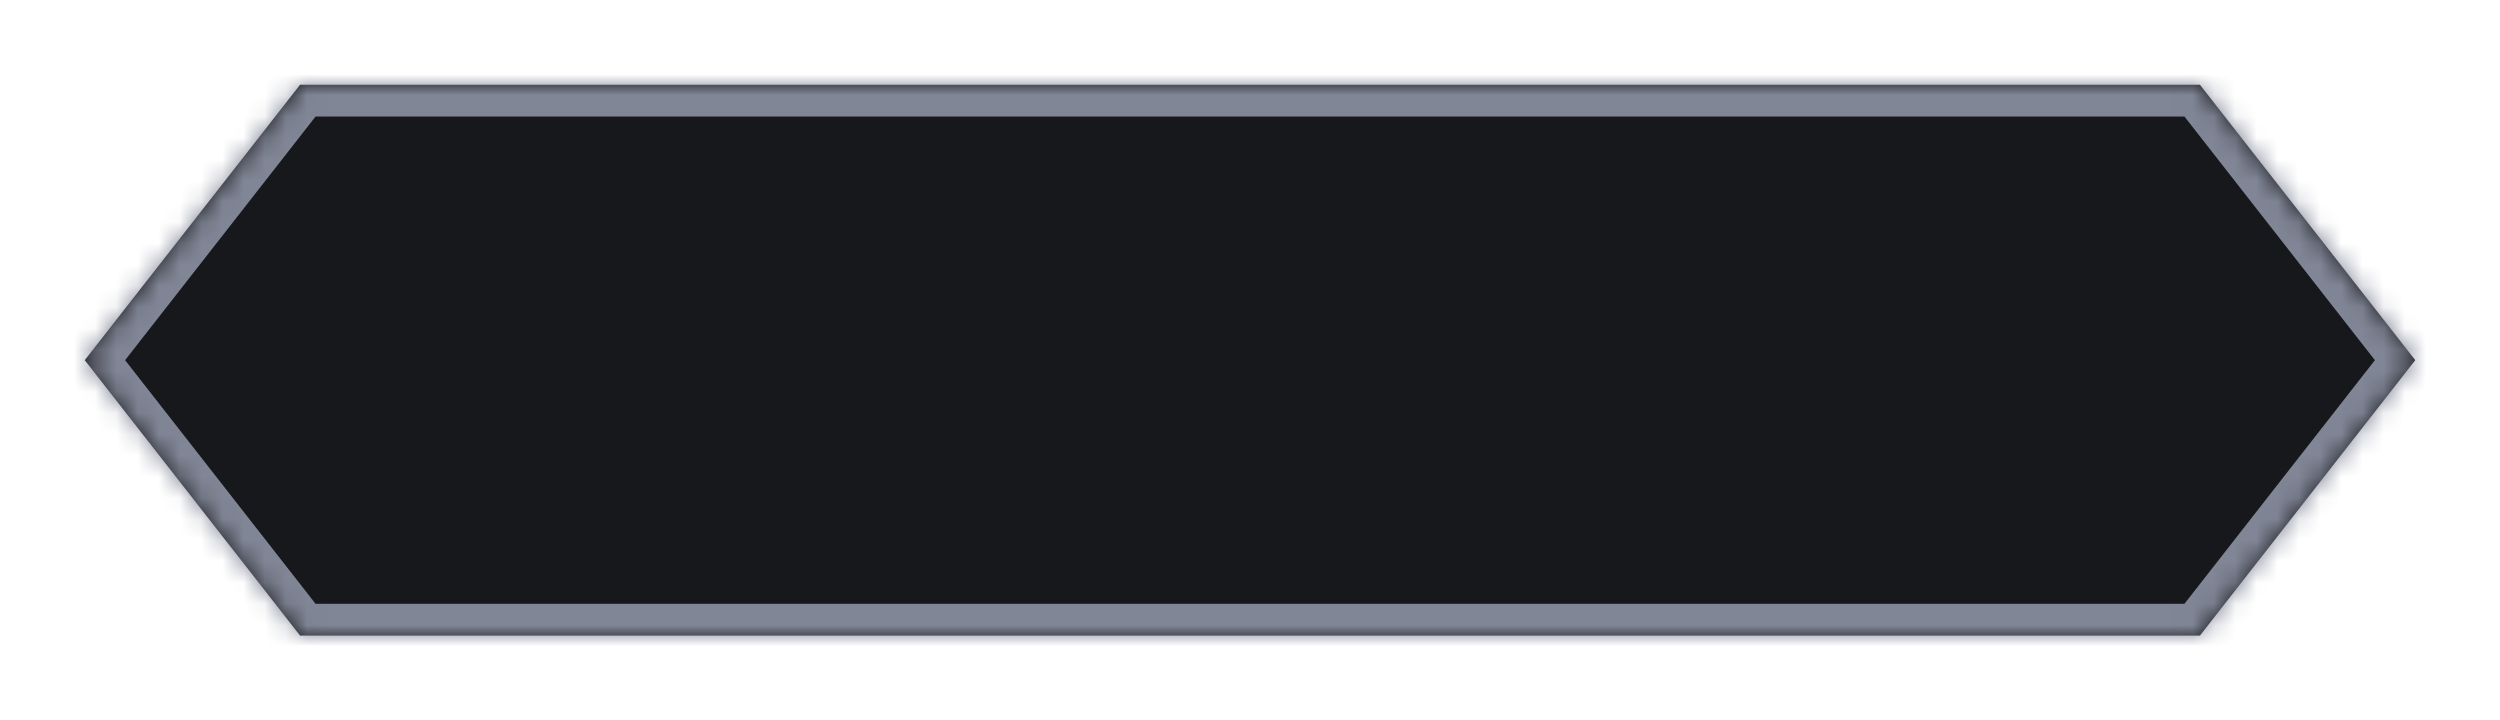 <svg width="118" height="34" viewBox="0 0 118 34" fill="none" xmlns="http://www.w3.org/2000/svg">
<g clip-path="url(#clip0_876_16652)">
<g filter="url(#filter0_d_876_16652)">
<mask id="path-1-inside-1_876_16652" fill="white">
<path fill-rule="evenodd" clip-rule="evenodd" d="M14.163 28L4 15L14.163 2H103.837L114 15L103.837 28L14.163 28Z"/>
</mask>
<path fill-rule="evenodd" clip-rule="evenodd" d="M14.163 28L4 15L14.163 2H103.837L114 15L103.837 28L14.163 28Z" fill="#17181C"/>
<path d="M4 15L2.818 14.076L2.096 15L2.818 15.924L4 15ZM14.163 28L12.981 28.924L13.432 29.5H14.163V28ZM14.163 2V0.5H13.432L12.981 1.076L14.163 2ZM103.837 2L105.019 1.076L104.568 0.5H103.837V2ZM114 15L115.182 15.924L115.904 15L115.182 14.076L114 15ZM103.837 28V29.5H104.568L105.019 28.924L103.837 28ZM2.818 15.924L12.981 28.924L15.345 27.076L5.182 14.076L2.818 15.924ZM12.981 1.076L2.818 14.076L5.182 15.924L15.345 2.924L12.981 1.076ZM103.837 0.5H14.163V3.5H103.837V0.5ZM115.182 14.076L105.019 1.076L102.655 2.924L112.818 15.924L115.182 14.076ZM105.019 28.924L115.182 15.924L112.818 14.076L102.655 27.076L105.019 28.924ZM14.163 29.5L103.837 29.5V26.5L14.163 26.5V29.5Z" fill="#818696" mask="url(#path-1-inside-1_876_16652)"/>
</g>
</g>
<defs>
<filter id="filter0_d_876_16652" x="0" y="0" width="118" height="34" filterUnits="userSpaceOnUse" color-interpolation-filters="sRGB">
<feFlood flood-opacity="0" result="BackgroundImageFix"/>
<feColorMatrix in="SourceAlpha" type="matrix" values="0 0 0 0 0 0 0 0 0 0 0 0 0 0 0 0 0 0 127 0" result="hardAlpha"/>
<feOffset dy="2"/>
<feGaussianBlur stdDeviation="2"/>
<feComposite in2="hardAlpha" operator="out"/>
<feColorMatrix type="matrix" values="0 0 0 0 0 0 0 0 0 0 0 0 0 0 0 0 0 0 0.5 0"/>
<feBlend mode="normal" in2="BackgroundImageFix" result="effect1_dropShadow_876_16652"/>
<feBlend mode="normal" in="SourceGraphic" in2="effect1_dropShadow_876_16652" result="shape"/>
</filter>
<clipPath id="clip0_876_16652">
<rect width="118" height="34" fill="white"/>
</clipPath>
</defs>
</svg>
